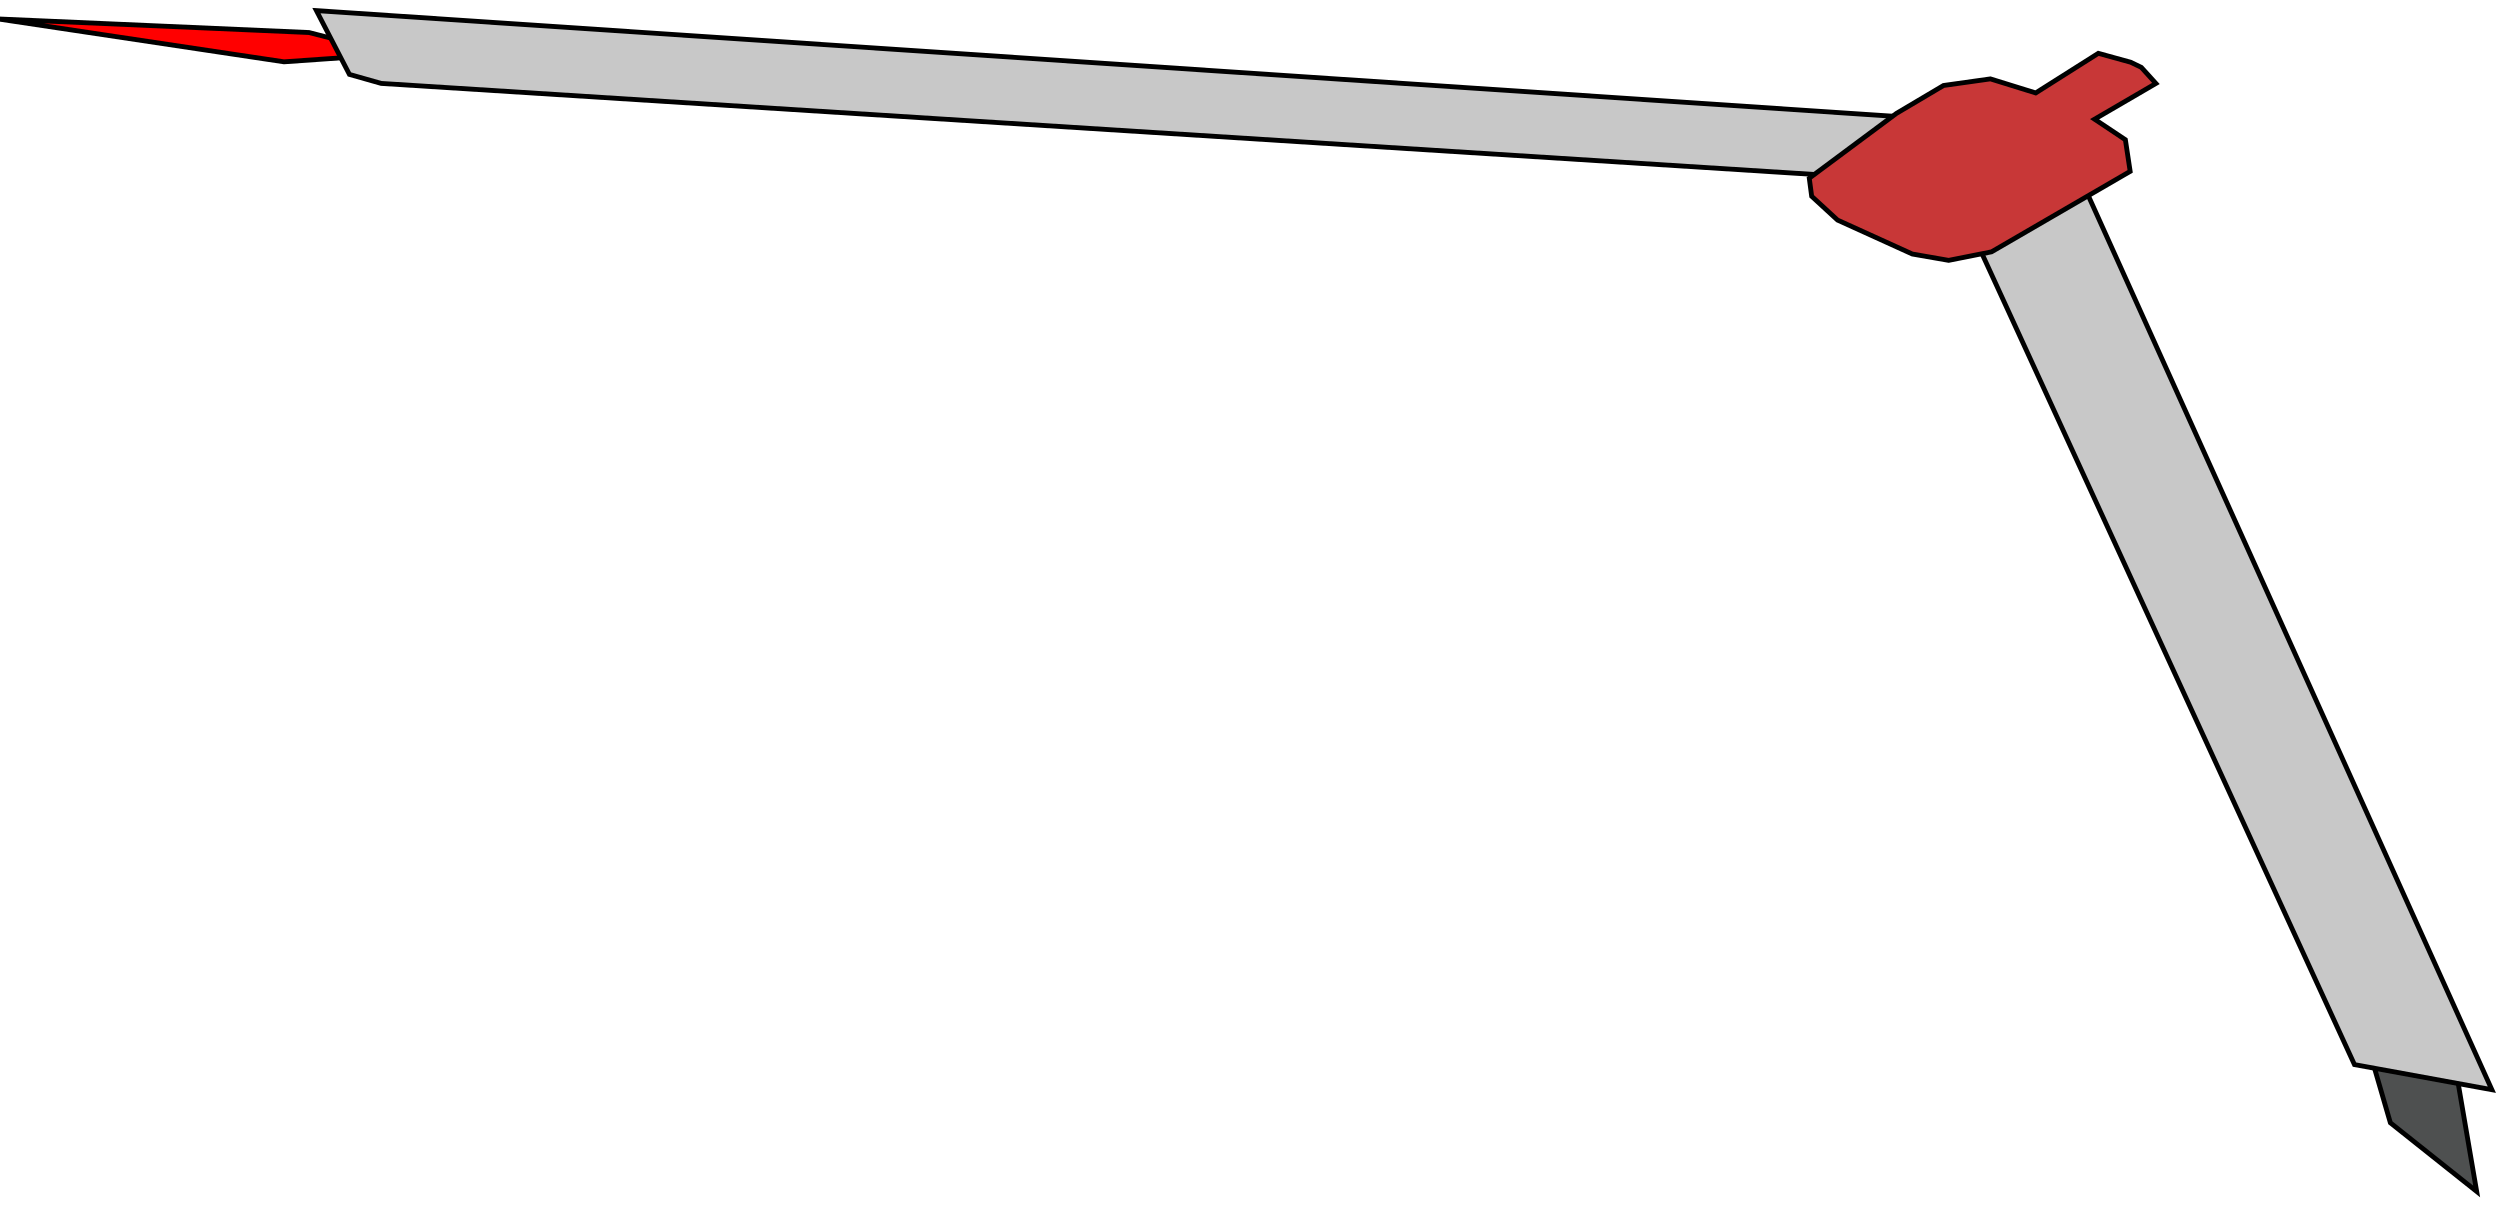 <?xml version="1.0" encoding="UTF-8" standalone="no"?>
<!-- Created with Inkscape (http://www.inkscape.org/) -->

<svg
   width="460"
   height="223"
   id="svg2"
   version="1.1"
   inkscape:version="1.2.2 (b0a8486541, 2022-12-01)"
   sodipodi:docname="pergel.svg"
   xmlns:inkscape="http://www.inkscape.org/namespaces/inkscape"
   xmlns:sodipodi="http://sodipodi.sourceforge.net/DTD/sodipodi-0.dtd"
   xmlns="http://www.w3.org/2000/svg"
   xmlns:svg="http://www.w3.org/2000/svg"
   xmlns:rdf="http://www.w3.org/1999/02/22-rdf-syntax-ns#"
   xmlns:cc="http://creativecommons.org/ns#"
   xmlns:dc="http://purl.org/dc/elements/1.1/">
  <defs
     id="defs4" />
  <sodipodi:namedview
     id="base"
     pagecolor="#ffffff"
     bordercolor="#666666"
     borderopacity="1.0"
     inkscape:pageopacity="0.0"
     inkscape:pageshadow="2"
     inkscape:zoom="0.98994949"
     inkscape:cx="256.07367"
     inkscape:cy="84.347738"
     inkscape:document-units="px"
     inkscape:current-layer="layer1"
     showgrid="false"
     inkscape:window-width="1366"
     inkscape:window-height="691"
     inkscape:window-x="0"
     inkscape:window-y="0"
     inkscape:window-maximized="1"
     inkscape:showpageshadow="2"
     inkscape:pagecheckerboard="0"
     inkscape:deskcolor="#d1d1d1" />
  <g
     inkscape:label="Calque 1"
     inkscape:groupmode="layer"
     id="layer1"
     transform="translate(0,-829.362)">
    <path
       style="fill:#ff0000;fill-opacity:1;stroke:#000000;stroke-width:0.89px;stroke-linecap:butt;stroke-linejoin:miter;stroke-opacity:1"
       d="m -0.366,832.846 57.232,2.503 15.484,3.981 -20.098,1.408 z"
       id="path3830"
       inkscape:connector-curvature="0" />
    <path
       style="fill:#4e5050;fill-opacity:1;stroke:#000000;stroke-width:0.89px;stroke-linecap:butt;stroke-linejoin:miter;stroke-opacity:1"
       d="m 451.535,1024.207 4.174,24.385 -15.881,-12.636 -4.636,-15.95 z"
       id="path3832"
       inkscape:connector-curvature="0"
       inkscape:transform-center-x="8.5848772"
       inkscape:transform-center-y="0.85738551" />
    <path
       style="fill:#c8c8c8;fill-opacity:1;stroke:#000000;stroke-width:0.89px;stroke-linecap:butt;stroke-linejoin:miter;stroke-opacity:1"
       d="m 354.724,851.184 -296.503,-19.87 6.07,11.736 5.85,1.661 271.747,17.263 z"
       id="path3052"
       inkscape:connector-curvature="0" />
    <path
       style="fill:#c8c8c8;fill-opacity:1;stroke:#000000;stroke-width:0.89px;stroke-linecap:butt;stroke-linejoin:miter;stroke-opacity:1"
       d="m 382.959,862.513 75.543,167.356 -25.281,-4.621 -71.015,-154.608 z"
       id="path3824"
       inkscape:connector-curvature="0" />
    <path
       style="fill:#c83737;fill-opacity:1;stroke:#000000;stroke-width:0.89px;stroke-linecap:butt;stroke-linejoin:miter;stroke-opacity:1"
       d="m 392.051,840.816 -5.961,-1.643 -11.523,7.29 -8.335,-2.586 -8.621,1.215 -8.663,5.134 -16.042,11.926 0.441,3.324 4.759,4.378 13.76,6.249 6.688,1.166 7.89,-1.569 25.506,-14.807 -0.878,-5.816 -5.668,-3.782 11.283,-6.577 -2.687,-2.96 z"
       id="path3834"
       inkscape:connector-curvature="0"
       sodipodi:nodetypes="cccccccccccccccccc" />
  </g>
</svg>
